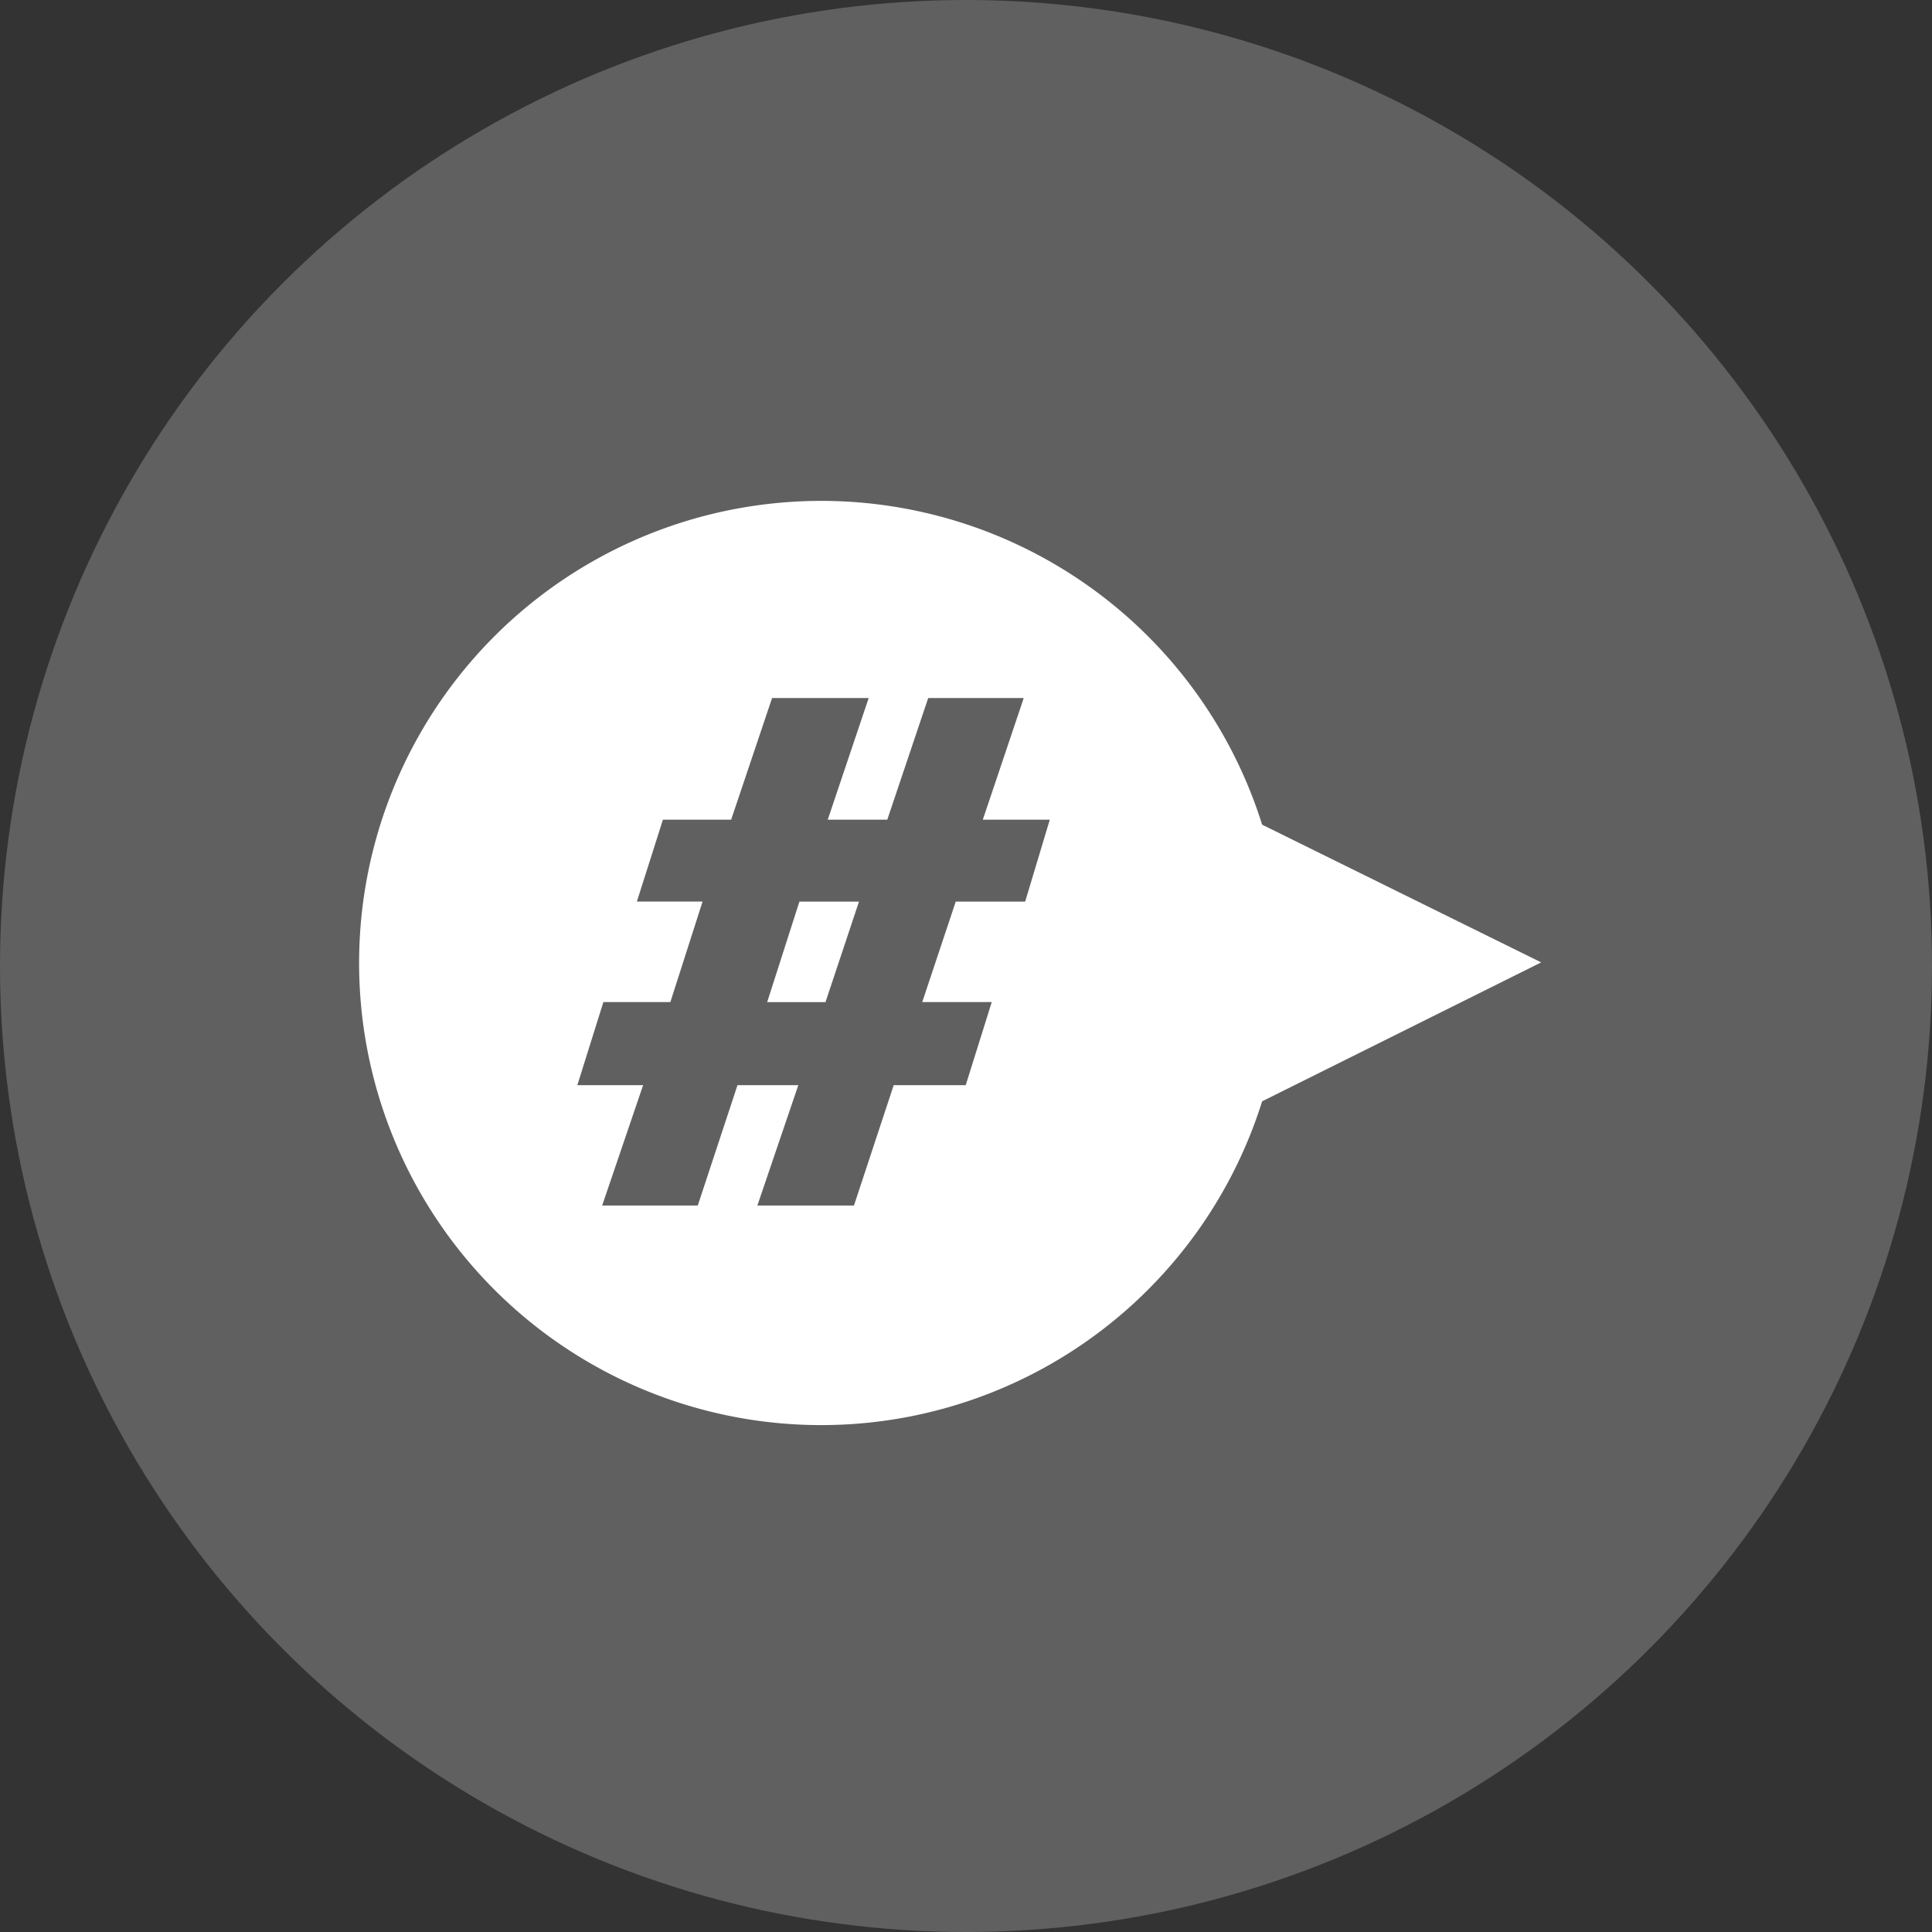 <svg xmlns="http://www.w3.org/2000/svg" width="54" height="54" viewBox="0 0 54 54">
  <rect x="0" y="0" width="54" height="54" fill="#333333" stroke="none"/>
  <g id="Group_185" data-name="Group 185" transform="translate(-271 -4815)">
    <g id="Group_142" data-name="Group 142" transform="translate(0 1473)">
      <ellipse id="Ellipse_27" data-name="Ellipse 27" cx="27" cy="27" rx="27" ry="27" transform="translate(271 3342)" fill="#606060"/>
    </g>
    <g id="Group_150" data-name="Group 150" transform="translate(665.946 -11775.314)">
      <path id="Path_382" data-name="Path 382" d="M267.68,255.366h1.63l.936-2.809h-1.665Z" transform="translate(-641.183 16362.957)" fill="#fff"/>
      <path id="Path_383" data-name="Path 383" d="M108.157,80.727a12.916,12.916,0,1,0,0,7.732l7.8-3.883Zm-6.623,2.15H99.593l-.936,2.808H100.6l-.728,2.323H97.859l-1.11,3.363h-2.7l1.144-3.363h-1.7l-1.11,3.363H89.711l1.144-3.363H89.017l.728-2.323h1.872l.9-2.809H90.681l.728-2.289h1.907l1.144-3.4h2.7l-1.144,3.4h1.664l1.144-3.4h2.67l-1.144,3.4h1.872Z" transform="translate(-467.826 16532.637)" fill="#fff"/>
    </g>
  </g>
</svg>
